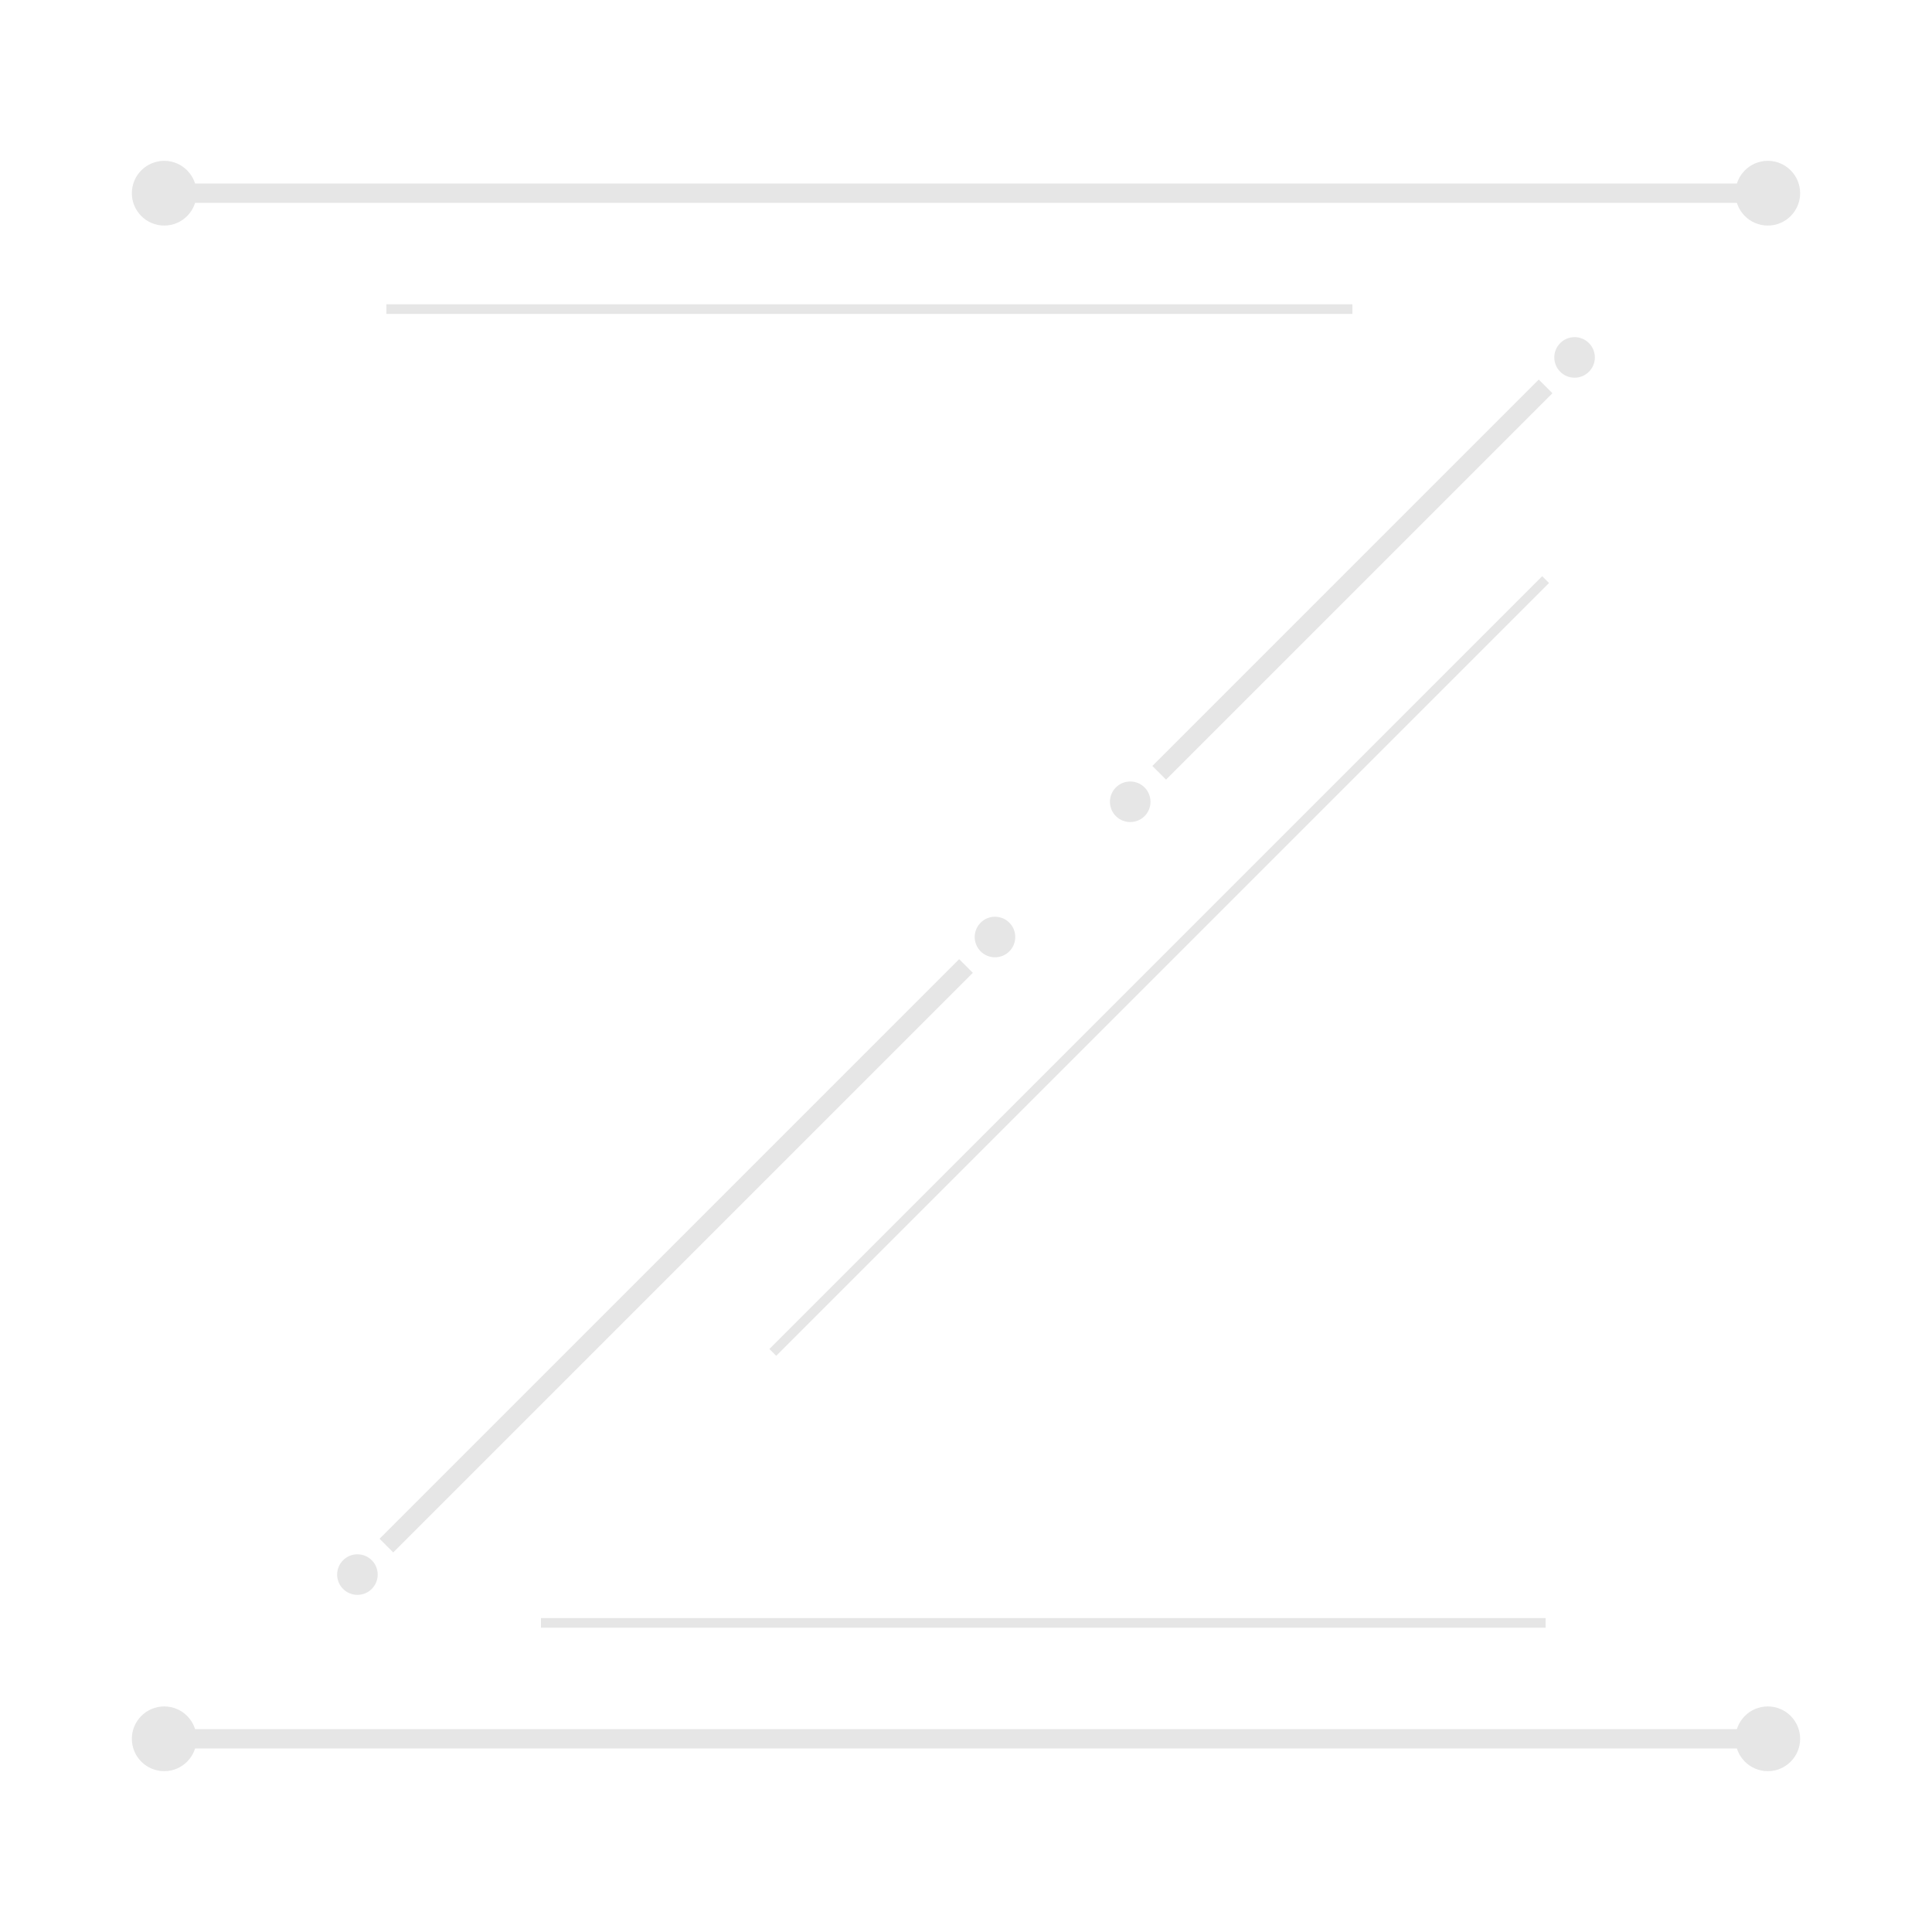 




<svg xmlns="http://www.w3.org/2000/svg" height="100%" viewBox="0 0 100 100" style='fill: #e6e6e6; stroke: #e6e6e6; stroke-width: 1;'>
    <path id='top-main' className='grid-design'  d='M10 10 L90 10' style='stroke-width: 1; '/>
    <circle className='grid-node' r='1.25' cx='8.5' cy='10' style='stroke-width: 0.85;'/>
    <circle className='grid-node' r='1.25' cx='91.5' cy='10' style='stroke-width: 0.85;'/>                        

    <path id='top-secondary' className='grid-design'  d='M20 16 L70 16' style='stroke-width: 0.5;'/>


    <path id='mid-main' className='grid-design' d='M80 20 L60 40'  style='stroke-width: 1; '/>
    <circle className='grid-node' r='0.8' cx='81.5' cy='18.5' style='stroke-width: 0.5;'/>
    <circle className='grid-node' r='0.8' cx='58.5' cy='41.5' style='stroke-width: 0.5;'/>

    <path id='mid-main' className='grid-design' d='M50 50 L20 80' style='stroke-width: 1; '/>
    <circle className='grid-node' r='0.8' cx='51.5' cy='48.5' style='stroke-width: 0.5;'/>
    <circle className='grid-node' r='0.8' cx='18.5' cy='81.5' style='stroke-width: 0.5;'/>

    <path id='mid-secondary' className='grid-design' d='M80 30 L40 70' style='stroke-width: 0.5;'/>



    <path id='bottom-main' className='grid-design' d='M10 90 L90 90' style='stroke-width: 1; '/>
    <circle className='grid-node' r='1.25' cx='8.5' cy='90' style='stroke-width: 0.85;'/>
    <circle className='grid-node' r='1.25' cx='91.5' cy='90' style='stroke-width: 0.85;'/>

    <path id='bottom-secondary' className='grid-design'  d='M28 84 L80 84' style='stroke-width: 0.5;'/>
</svg>

